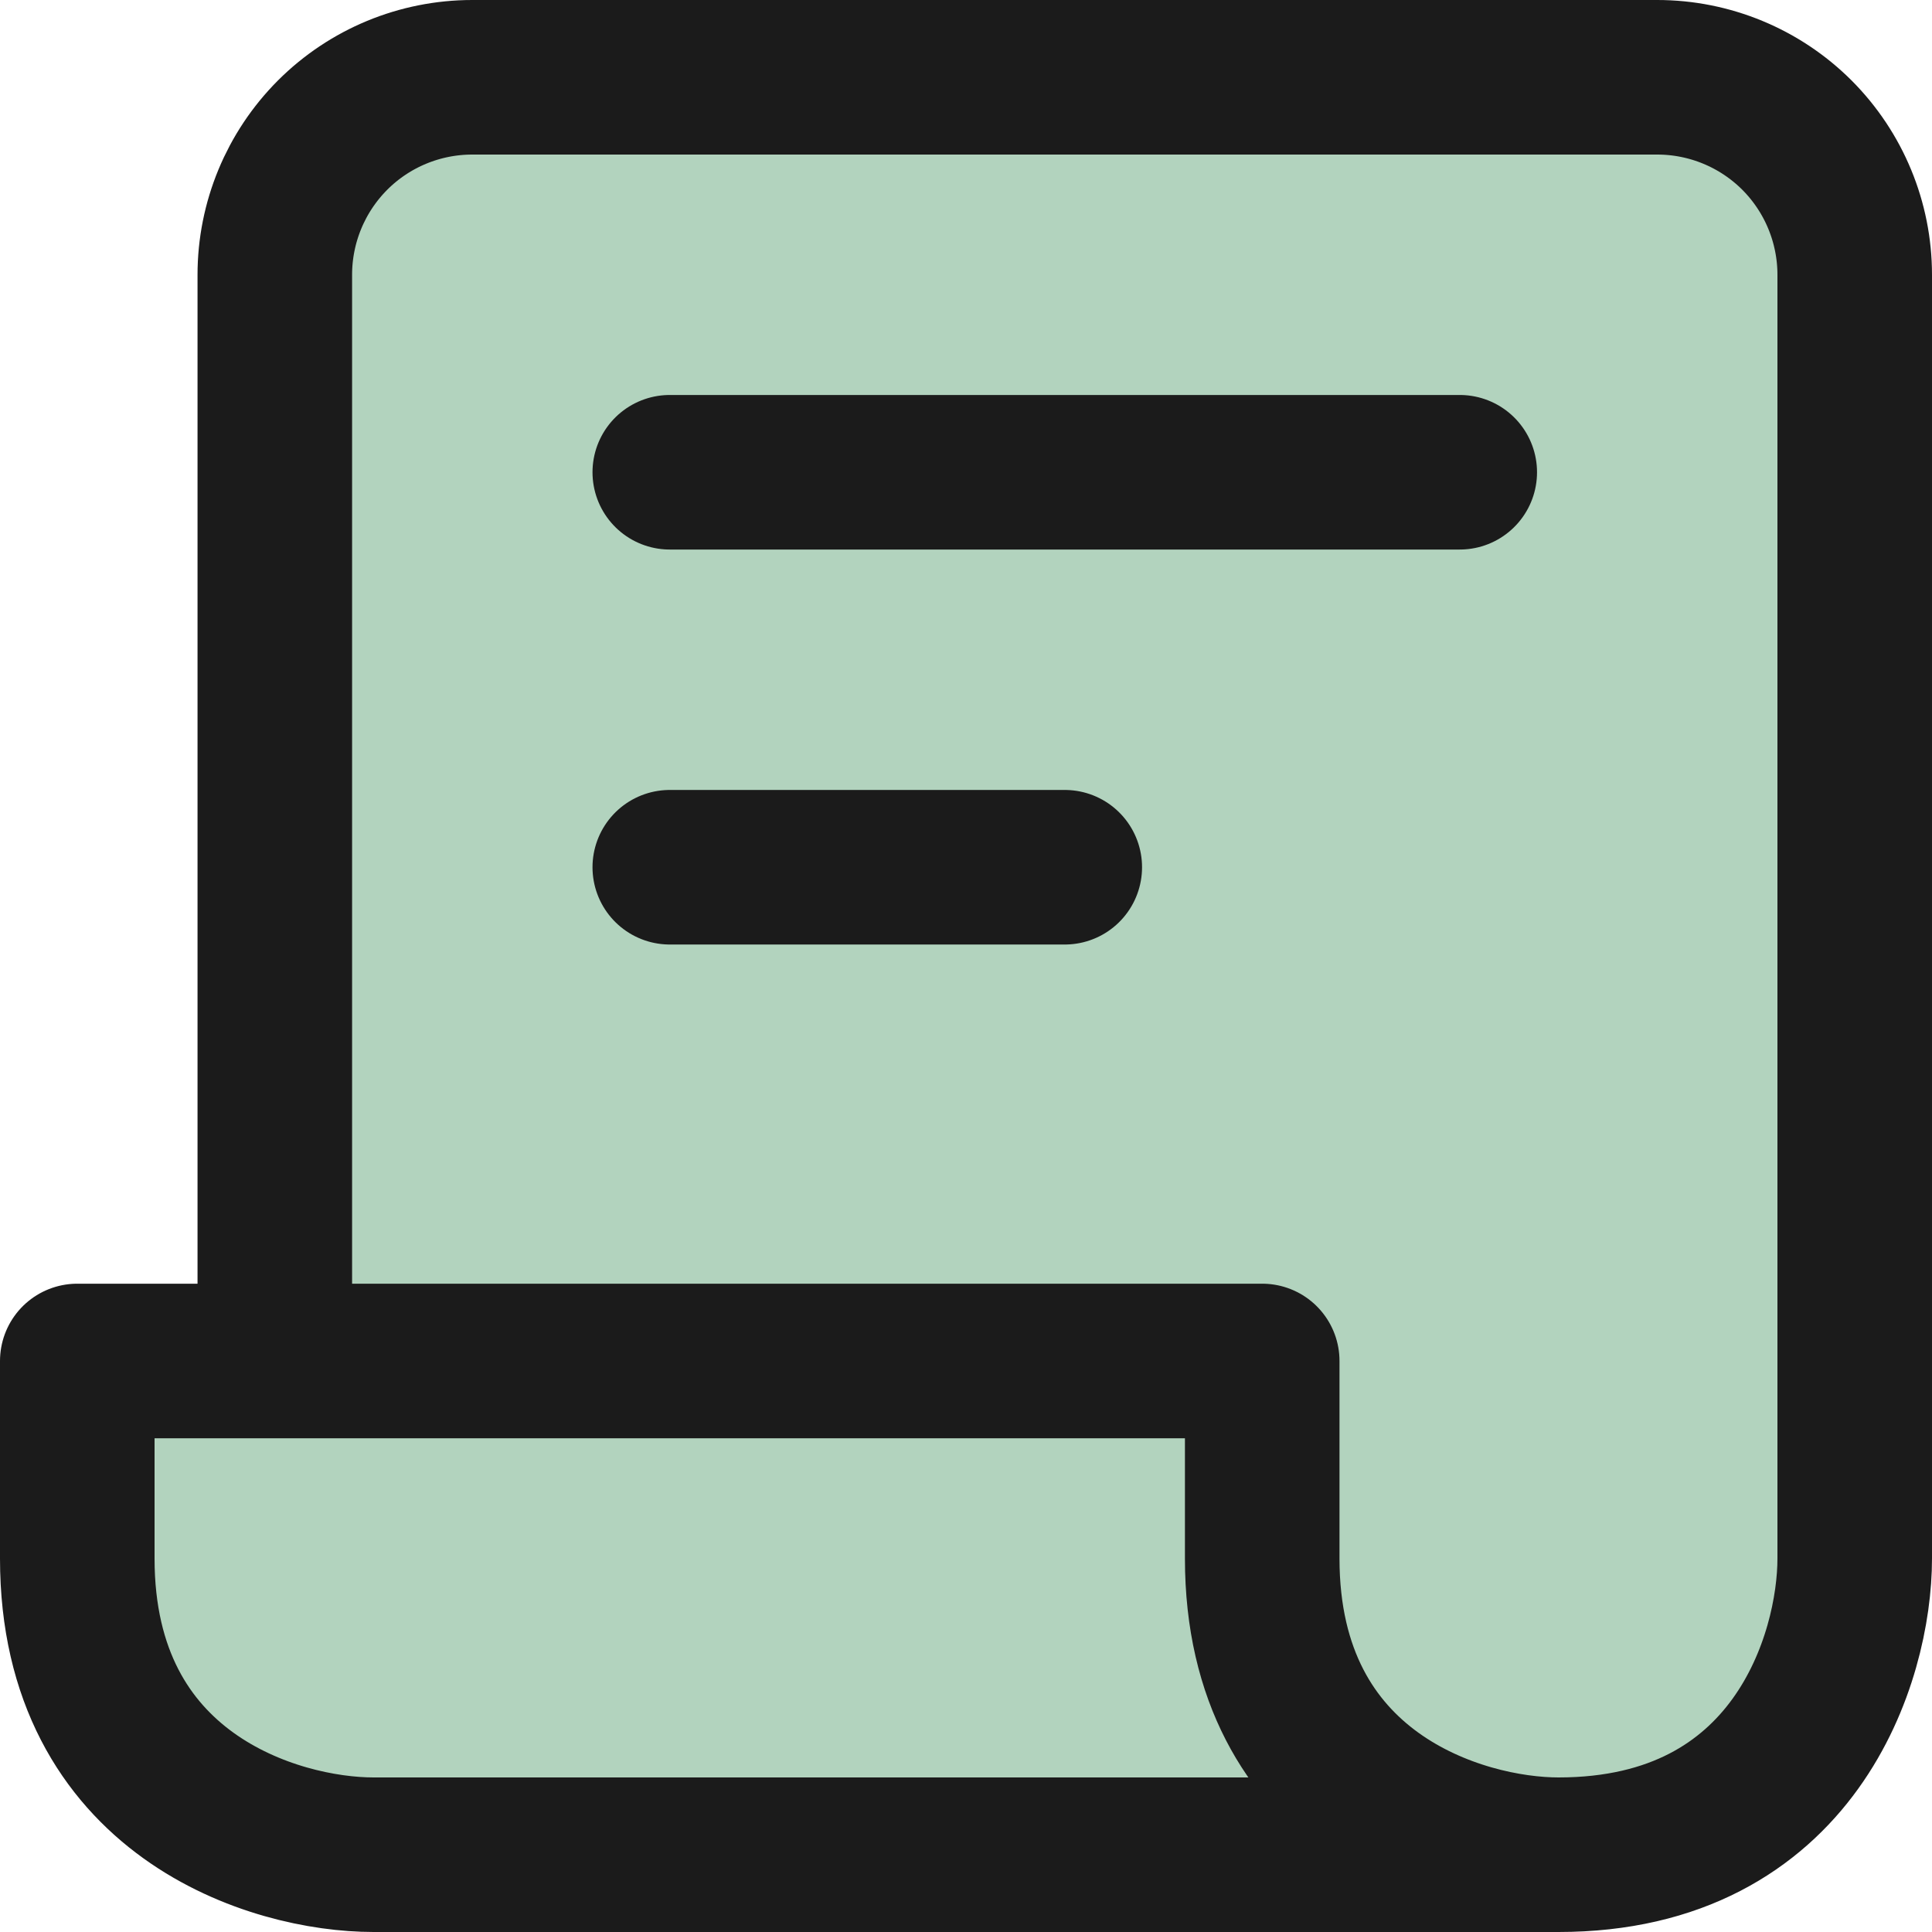 <svg width="25" height="25" viewBox="0 0 25 25" fill="none" xmlns="http://www.w3.org/2000/svg">
<path d="M3.5 3L6 1H16.5L23 1.5L24.5 5.5V20.5L21.5 24H13H3L1.5 20.5V18L3.5 17.5V3Z" fill="#B2D3BE"/>
<path d="M3.556 17.611V3.556C3.556 2.878 3.825 2.228 4.304 1.748C4.783 1.269 5.433 1 6.111 1H21.444C22.122 1 22.772 1.269 23.252 1.748C23.731 2.228 24 2.878 24 3.556V20.167C24 21.444 23.233 24 20.167 24M20.167 24H4.833C3.556 24 1 23.233 1 20.167V17.611H16.333V20.167C16.333 23.233 18.889 24 20.167 24ZM8.667 6.111H18.889M8.667 11.222H13.778" stroke="#1B1B1B" stroke-width="2" stroke-linecap="round" stroke-linejoin="round"/>
</svg>
